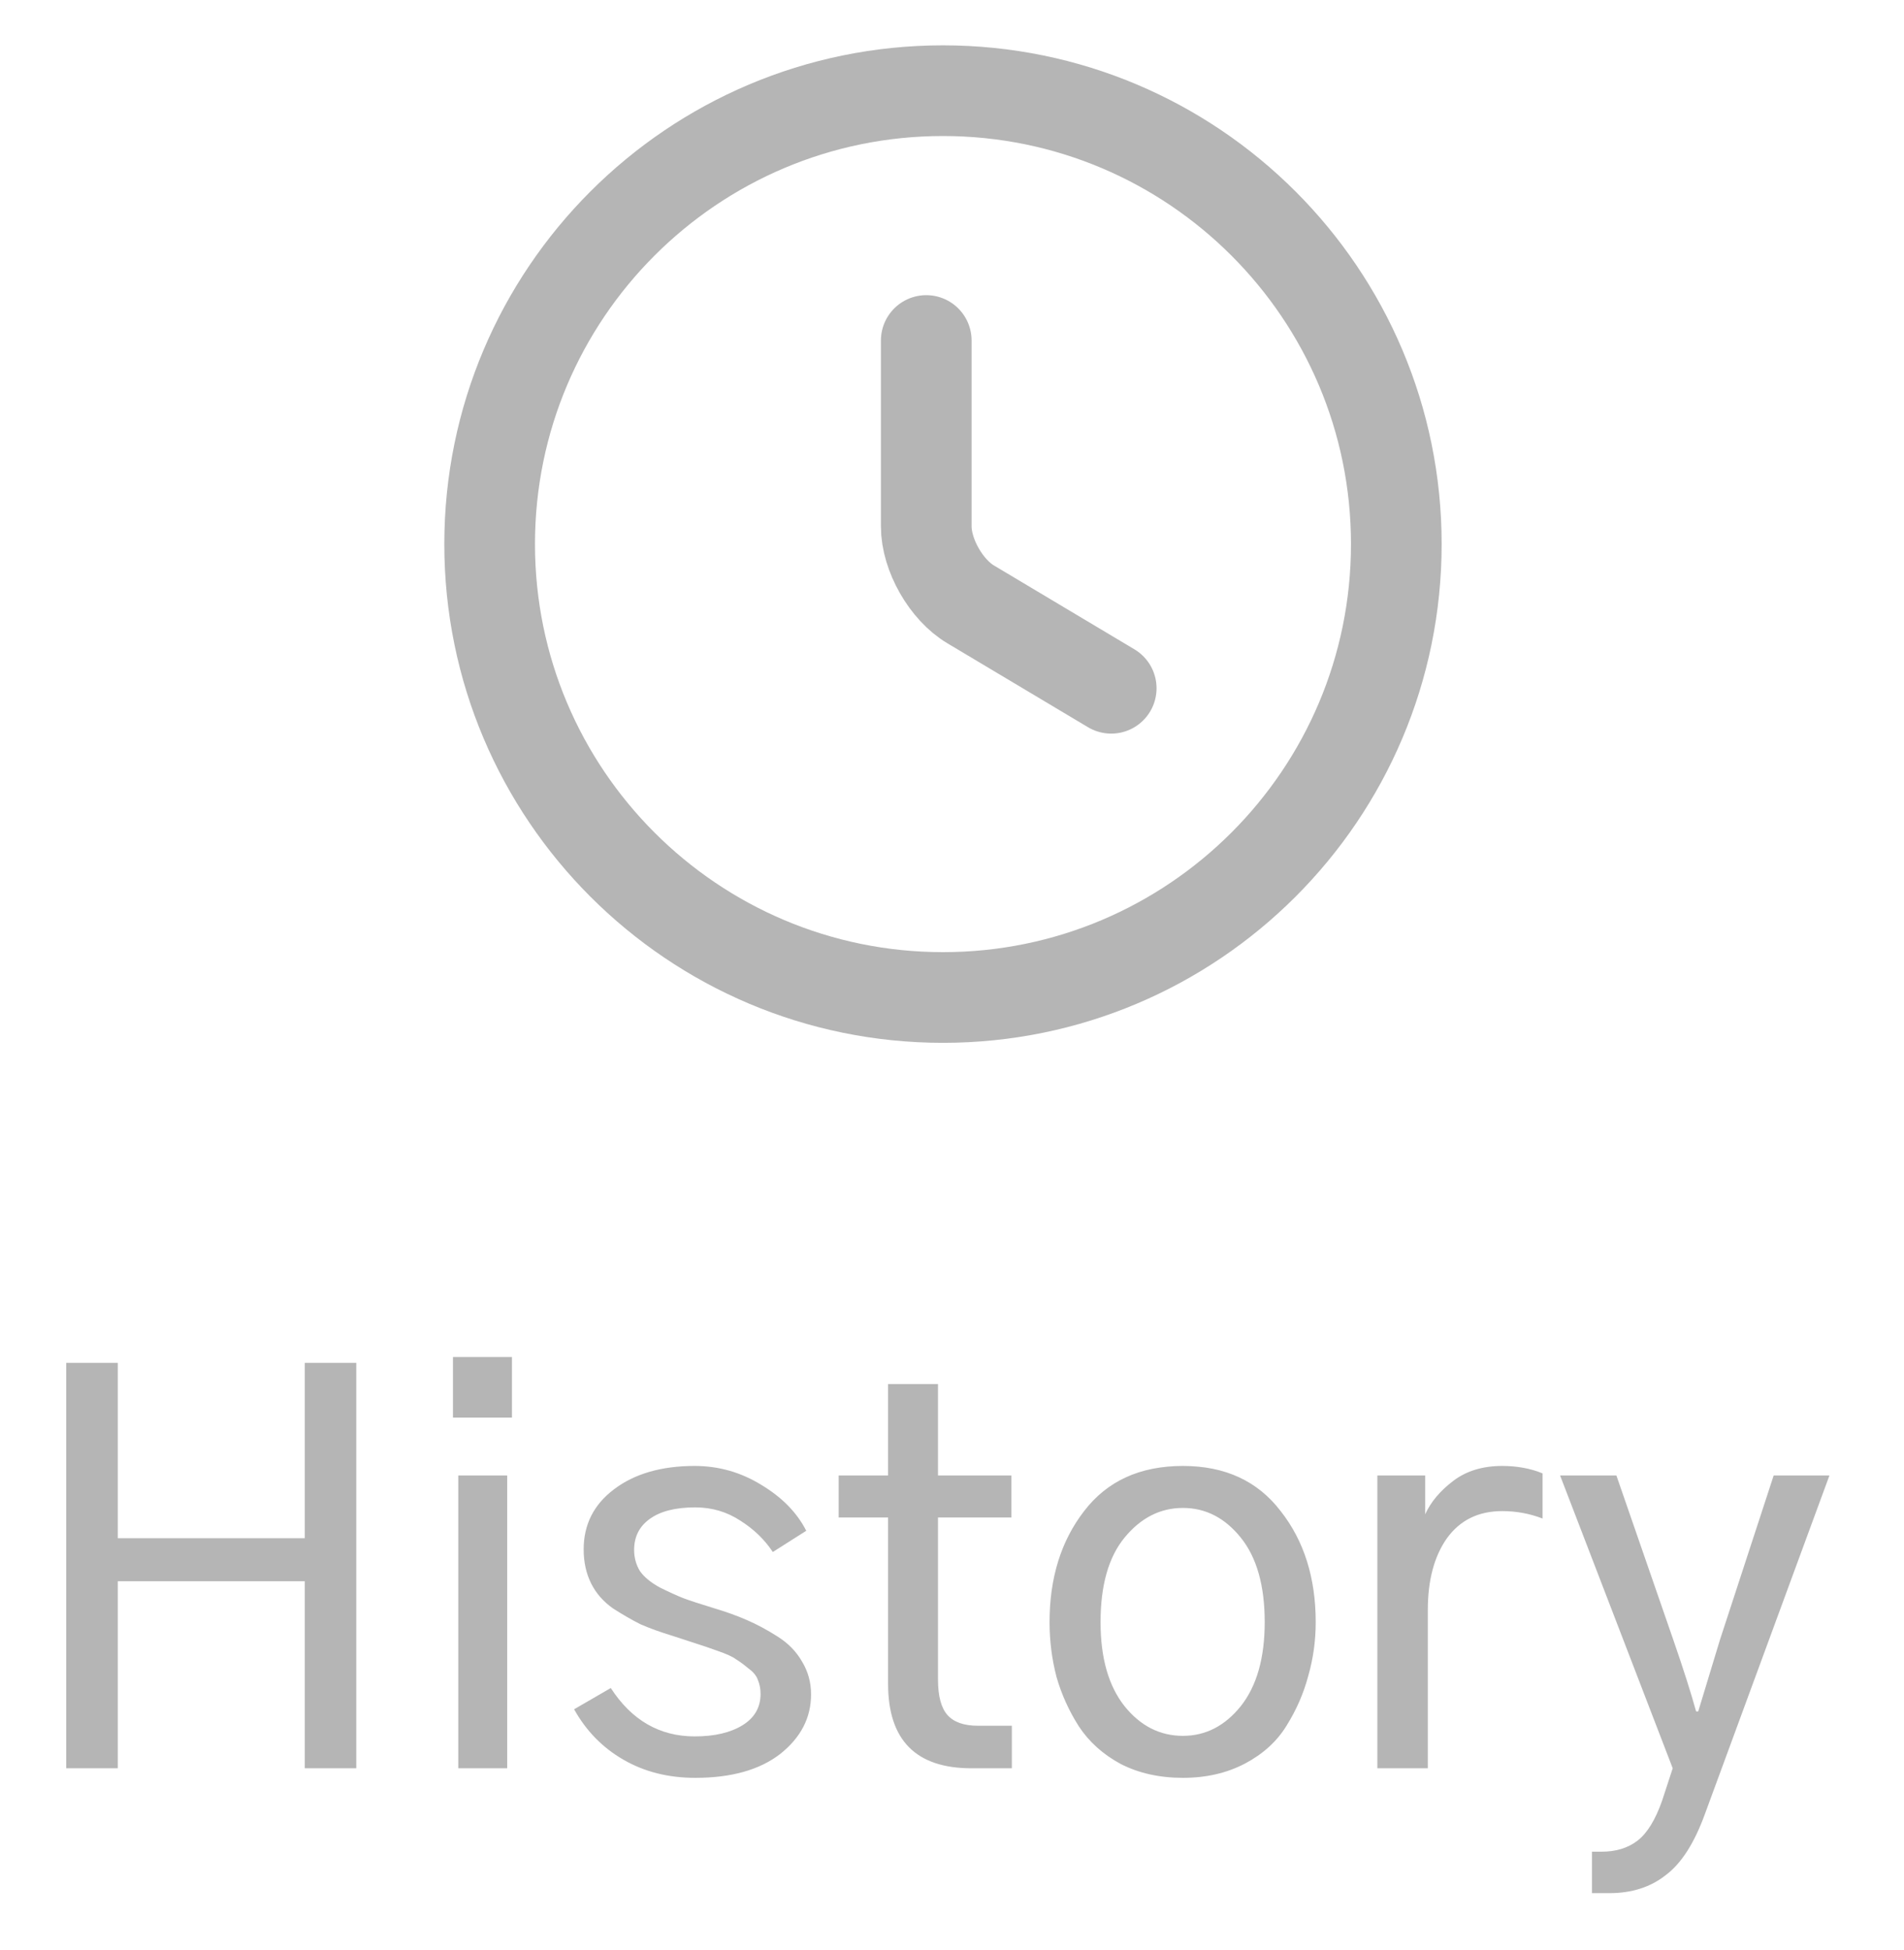 <svg width="42" height="43" viewBox="0 0 42 43" fill="none" xmlns="http://www.w3.org/2000/svg">
<path d="M30.801 12C30.801 17.52 26.321 22 20.801 22C15.281 22 10.801 17.52 10.801 12C10.801 6.48 15.281 2 20.801 2C26.321 2 30.801 6.48 30.801 12Z" stroke="#B5B5B5" stroke-width="2" stroke-linecap="round" stroke-linejoin="round"/>
<path d="M24.512 15.18L21.412 13.33C20.872 13.01 20.432 12.24 20.432 11.61V7.51" stroke="#B5B5B5" stroke-width="2" stroke-linecap="round" stroke-linejoin="round"/>
<path d="M1.461 39V30.059H2.598V33.926H6.723V30.059H7.859V39H6.723V34.875H2.598V39H1.461ZM9.992 31.266V29.93H11.293V31.266H9.992ZM10.109 39V32.543H11.188V39H10.109ZM12.664 37.699L13.473 37.23C13.934 37.941 14.551 38.297 15.324 38.297C15.762 38.297 16.113 38.215 16.379 38.051C16.645 37.887 16.777 37.656 16.777 37.359C16.777 37.25 16.758 37.148 16.719 37.055C16.688 36.961 16.617 36.875 16.508 36.797C16.406 36.711 16.316 36.645 16.238 36.598C16.168 36.543 16.031 36.48 15.828 36.41C15.633 36.34 15.484 36.289 15.383 36.258C15.289 36.227 15.109 36.168 14.844 36.082C14.562 35.996 14.324 35.91 14.129 35.824C13.941 35.73 13.738 35.613 13.52 35.473C13.309 35.324 13.148 35.141 13.039 34.922C12.93 34.703 12.875 34.453 12.875 34.172C12.875 33.625 13.098 33.184 13.543 32.848C13.996 32.504 14.59 32.332 15.324 32.332C15.855 32.332 16.348 32.473 16.801 32.754C17.254 33.027 17.582 33.363 17.785 33.762L17.047 34.23C16.867 33.957 16.629 33.727 16.332 33.539C16.035 33.344 15.703 33.246 15.336 33.246C14.898 33.246 14.562 33.332 14.328 33.504C14.102 33.668 13.988 33.895 13.988 34.184C13.988 34.355 14.031 34.512 14.117 34.652C14.211 34.785 14.359 34.906 14.562 35.016C14.766 35.117 14.938 35.195 15.078 35.25C15.227 35.305 15.441 35.375 15.723 35.461C16.012 35.547 16.262 35.637 16.473 35.73C16.691 35.824 16.918 35.945 17.152 36.094C17.387 36.242 17.566 36.426 17.691 36.645C17.824 36.863 17.891 37.105 17.891 37.371C17.891 37.887 17.664 38.324 17.211 38.684C16.758 39.035 16.133 39.211 15.336 39.211C14.742 39.211 14.215 39.078 13.754 38.812C13.293 38.547 12.93 38.176 12.664 37.699ZM18.5 33.469V32.543H19.59V30.527H20.691V32.543H22.309V33.469H20.691V37.043C20.691 37.41 20.762 37.672 20.902 37.828C21.043 37.984 21.266 38.062 21.57 38.062H22.32V39H21.43C20.203 39 19.59 38.379 19.59 37.137V33.469H18.5ZM24.277 35.777C24.277 36.566 24.453 37.184 24.805 37.629C25.156 38.066 25.586 38.285 26.094 38.285C26.594 38.285 27.02 38.066 27.371 37.629C27.723 37.184 27.898 36.566 27.898 35.777C27.898 34.973 27.723 34.352 27.371 33.914C27.02 33.477 26.594 33.258 26.094 33.258C25.594 33.258 25.164 33.477 24.805 33.914C24.453 34.344 24.277 34.965 24.277 35.777ZM23.152 35.777C23.152 34.801 23.406 33.984 23.914 33.328C24.422 32.664 25.148 32.332 26.094 32.332C27.023 32.332 27.742 32.664 28.25 33.328C28.766 33.984 29.023 34.801 29.023 35.777C29.023 36.184 28.969 36.578 28.859 36.961C28.758 37.344 28.598 37.711 28.379 38.062C28.168 38.406 27.863 38.684 27.465 38.895C27.066 39.105 26.609 39.211 26.094 39.211C25.578 39.211 25.121 39.109 24.723 38.906C24.332 38.695 24.023 38.418 23.797 38.074C23.578 37.73 23.414 37.367 23.305 36.984C23.203 36.594 23.152 36.191 23.152 35.777ZM30.383 39V32.543H31.438V33.398C31.562 33.125 31.77 32.879 32.059 32.66C32.348 32.441 32.707 32.332 33.137 32.332C33.465 32.332 33.762 32.387 34.027 32.496V33.492C33.746 33.383 33.449 33.328 33.137 33.328C32.613 33.328 32.207 33.527 31.918 33.926C31.637 34.324 31.496 34.852 31.496 35.508V39H30.383ZM34.414 32.543H35.656L36.91 36.164C37.137 36.82 37.305 37.348 37.414 37.746H37.461C37.688 36.996 37.848 36.469 37.941 36.164L39.125 32.543H40.355L37.613 39.996C37.379 40.645 37.09 41.098 36.746 41.355C36.41 41.621 35.996 41.754 35.504 41.754H35.117V40.84H35.328C35.648 40.84 35.914 40.758 36.125 40.594C36.336 40.43 36.516 40.137 36.664 39.715L36.898 39L34.414 32.543Z" fill="#B5B5B5"/>
</svg>
